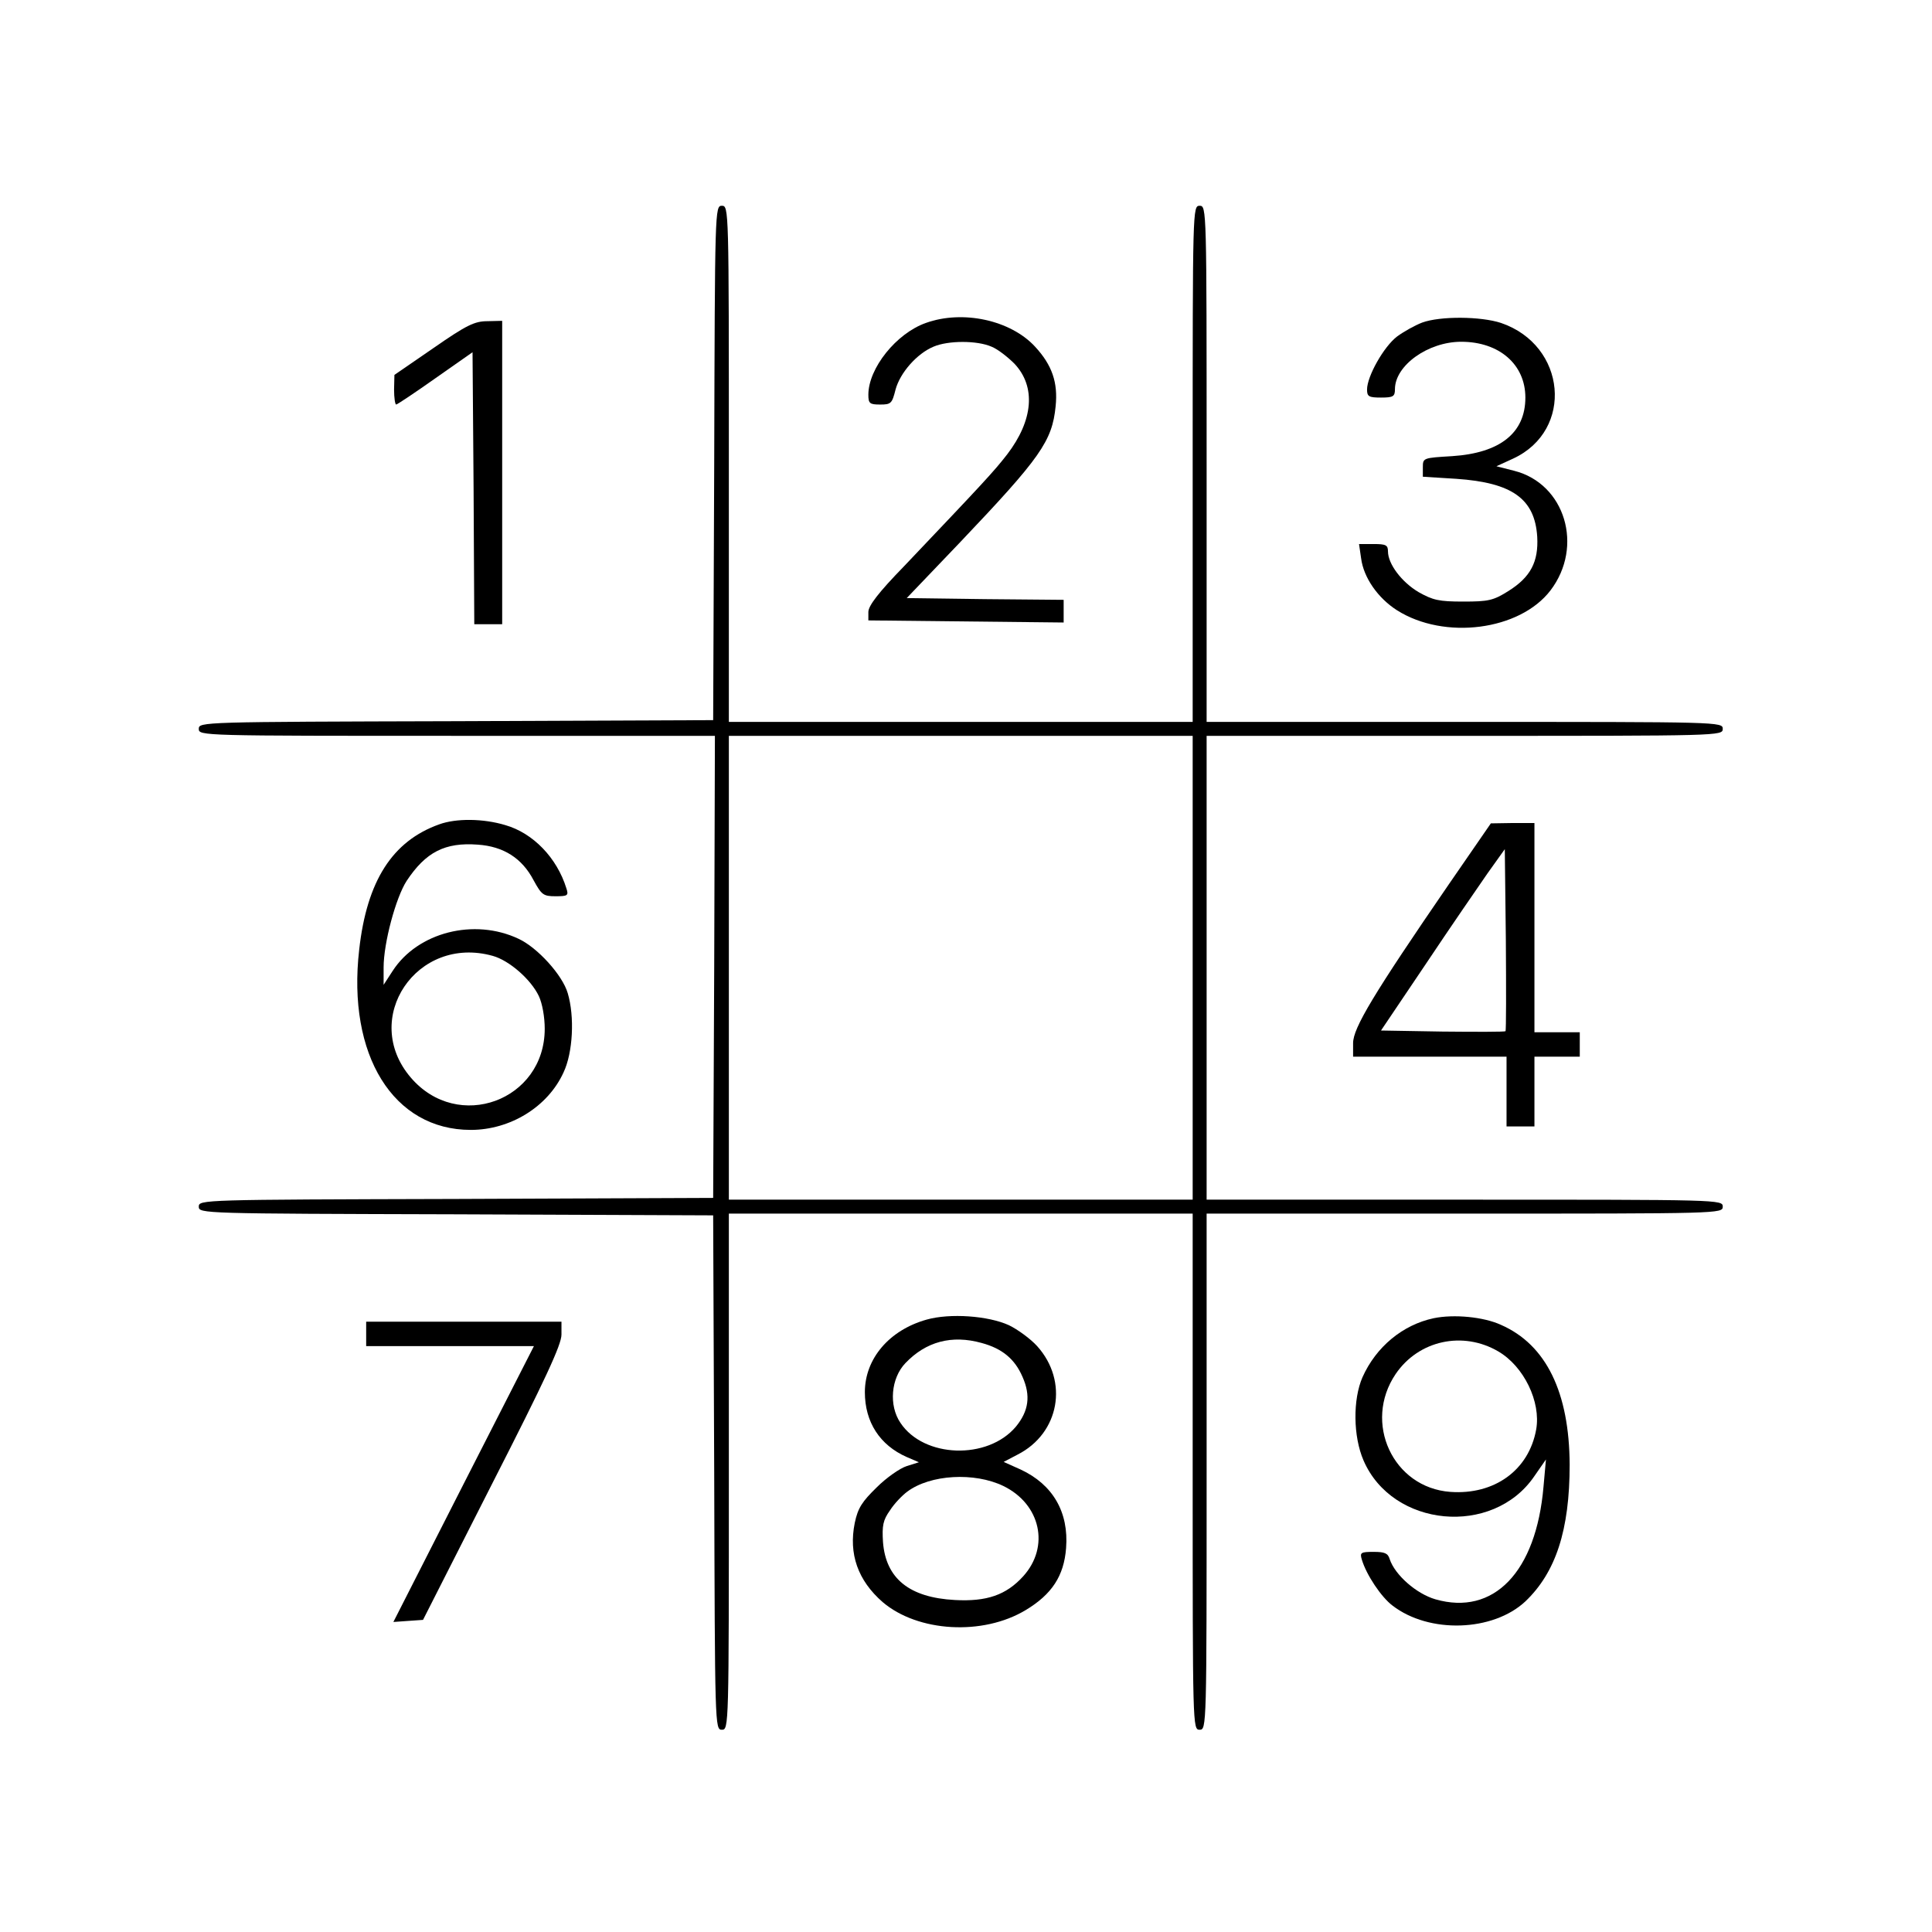<?xml version="1.0" standalone="no"?>
<!DOCTYPE svg PUBLIC "-//W3C//DTD SVG 20010904//EN"
 "http://www.w3.org/TR/2001/REC-SVG-20010904/DTD/svg10.dtd">
<svg version="1.0" xmlns="http://www.w3.org/2000/svg"
 width="554pt" height="554pt" viewBox="0 0 554 554"
 preserveAspectRatio="xMidYMid meet">

<g transform="translate(0,554) scale(0.1,-0.1)"
fill="#000000" stroke="none">
<path d="M2048 4213 l-3 -738 -737 -3 c-730 -2 -738 -2 -738 -22 0 -20 7 -20
740 -20 l740 0 -2 -662 -3 -663 -737 -3 c-729 -2 -738 -2 -738 -22 0 -20 9
-20 738 -22 l737 -3 3 -738 c2 -729 2 -737 22 -737 20 0 20 7 20 740 l0 740
665 0 665 0 0 -740 c0 -733 0 -740 20 -740 20 0 20 7 20 740 l0 740 740 0
c733 0 740 0 740 20 0 20 -7 20 -740 20 l-740 0 0 665 0 665 740 0 c733 0 740
0 740 20 0 20 -7 20 -740 20 l-740 0 0 740 c0 733 0 740 -20 740 -20 0 -20 -7
-20 -740 l0 -740 -665 0 -665 0 0 740 c0 733 0 740 -20 740 -20 0 -20 -8 -22
-737z m1372 -1448 l0 -665 -665 0 -665 0 0 665 0 665 665 0 665 0 0 -665z"/>
<path d="M2655 4614 c-85 -30 -165 -130 -165 -206 0 -25 4 -28 34 -28 31 0 34
3 44 43 13 48 61 103 109 123 42 18 125 18 166 0 18 -7 47 -30 66 -49 62 -66
54 -162 -21 -260 -39 -50 -65 -78 -295 -320 -74 -76 -103 -114 -103 -132 l0
-24 280 -3 280 -3 0 32 0 33 -225 2 -225 3 153 160 c231 243 264 290 274 390
7 68 -10 118 -59 171 -70 76 -207 106 -313 68z"/>
<path d="M4078 4615 c-21 -8 -53 -26 -72 -40 -38 -29 -86 -114 -86 -152 0 -20
5 -23 40 -23 35 0 40 3 40 24 0 68 95 136 190 136 109 0 184 -65 184 -160 0
-101 -72 -159 -210 -168 -83 -5 -84 -5 -84 -32 l0 -27 96 -6 c160 -11 225 -57
232 -166 4 -72 -19 -116 -83 -156 -43 -27 -57 -30 -129 -30 -70 0 -87 4 -128
27 -49 29 -88 81 -88 117 0 18 -6 21 -41 21 l-42 0 6 -41 c7 -55 48 -114 103
-149 136 -86 352 -58 440 57 96 126 42 306 -104 343 l-51 13 48 22 c175 81
153 325 -35 389 -58 19 -174 20 -226 1z"/>
<path d="M1243 4542 l-112 -77 -1 -42 c0 -24 3 -43 6 -43 3 0 54 34 112 75
l107 75 3 -390 2 -390 40 0 40 0 0 435 0 435 -42 -1 c-37 0 -60 -11 -155 -77z"/>
<path d="M1259 3176 c-134 -48 -207 -162 -229 -359 -35 -303 98 -517 320 -517
113 0 221 66 266 165 27 57 32 160 12 227 -15 52 -87 131 -141 156 -127 60
-289 19 -361 -92 l-26 -40 0 50 c0 70 35 200 66 248 55 83 110 111 204 104 74
-5 127 -39 160 -102 23 -42 28 -46 63 -46 35 0 38 2 31 23 -27 87 -95 158
-175 181 -63 19 -141 20 -190 2z m154 -377 c47 -13 109 -67 132 -115 10 -21
17 -60 17 -94 0 -206 -249 -298 -384 -140 -145 169 17 410 235 349z"/>
<path d="M4155 3005 c-217 -316 -275 -413 -275 -456 l0 -39 220 0 220 0 0
-100 0 -100 40 0 40 0 0 100 0 100 65 0 65 0 0 35 0 35 -65 0 -65 0 0 300 0
300 -62 0 -63 -1 -120 -174z m162 -422 c-2 -2 -84 -2 -181 -1 l-176 3 128 190
c70 105 150 221 177 260 l50 70 3 -259 c1 -143 1 -261 -1 -263z"/>
<path d="M2657 1756 c-107 -30 -177 -112 -177 -208 0 -86 43 -152 120 -186
l35 -15 -35 -11 c-19 -6 -58 -33 -86 -61 -42 -41 -54 -59 -63 -102 -18 -89 9
-165 80 -227 101 -86 287 -97 410 -23 75 45 110 98 116 178 8 103 -38 182
-130 225 l-49 22 40 21 c120 61 147 210 56 311 -19 21 -56 48 -81 60 -59 27
-169 35 -236 16z m158 -67 c59 -16 95 -46 117 -97 24 -54 18 -98 -19 -143 -81
-96 -264 -90 -331 11 -34 50 -27 128 14 171 59 62 133 82 219 58z m62 -410
c107 -52 134 -174 57 -259 -49 -54 -105 -73 -196 -68 -131 7 -198 62 -206 166
-3 47 0 63 20 91 12 19 35 43 50 54 66 49 192 56 275 16z"/>
<path d="M4111 1760 c-89 -19 -165 -82 -204 -169 -28 -64 -27 -170 3 -239 83
-192 370 -219 489 -46 l34 49 -7 -78 c-21 -245 -143 -371 -310 -323 -55 16
-116 70 -131 115 -5 17 -14 21 -46 21 -37 0 -40 -2 -34 -22 13 -44 56 -108 88
-132 105 -81 288 -75 381 12 87 83 127 204 127 392 -1 207 -67 344 -197 401
-50 23 -135 31 -193 19z m185 -95 c74 -43 123 -145 109 -224 -21 -117 -120
-188 -246 -179 -165 12 -251 199 -157 338 66 97 193 124 294 65z"/>
<path d="M1050 1715 l0 -35 240 0 241 0 -202 -396 -201 -395 42 3 43 3 198
390 c152 298 199 399 199 428 l0 37 -280 0 -280 0 0 -35z"/>
</g>
</svg>
